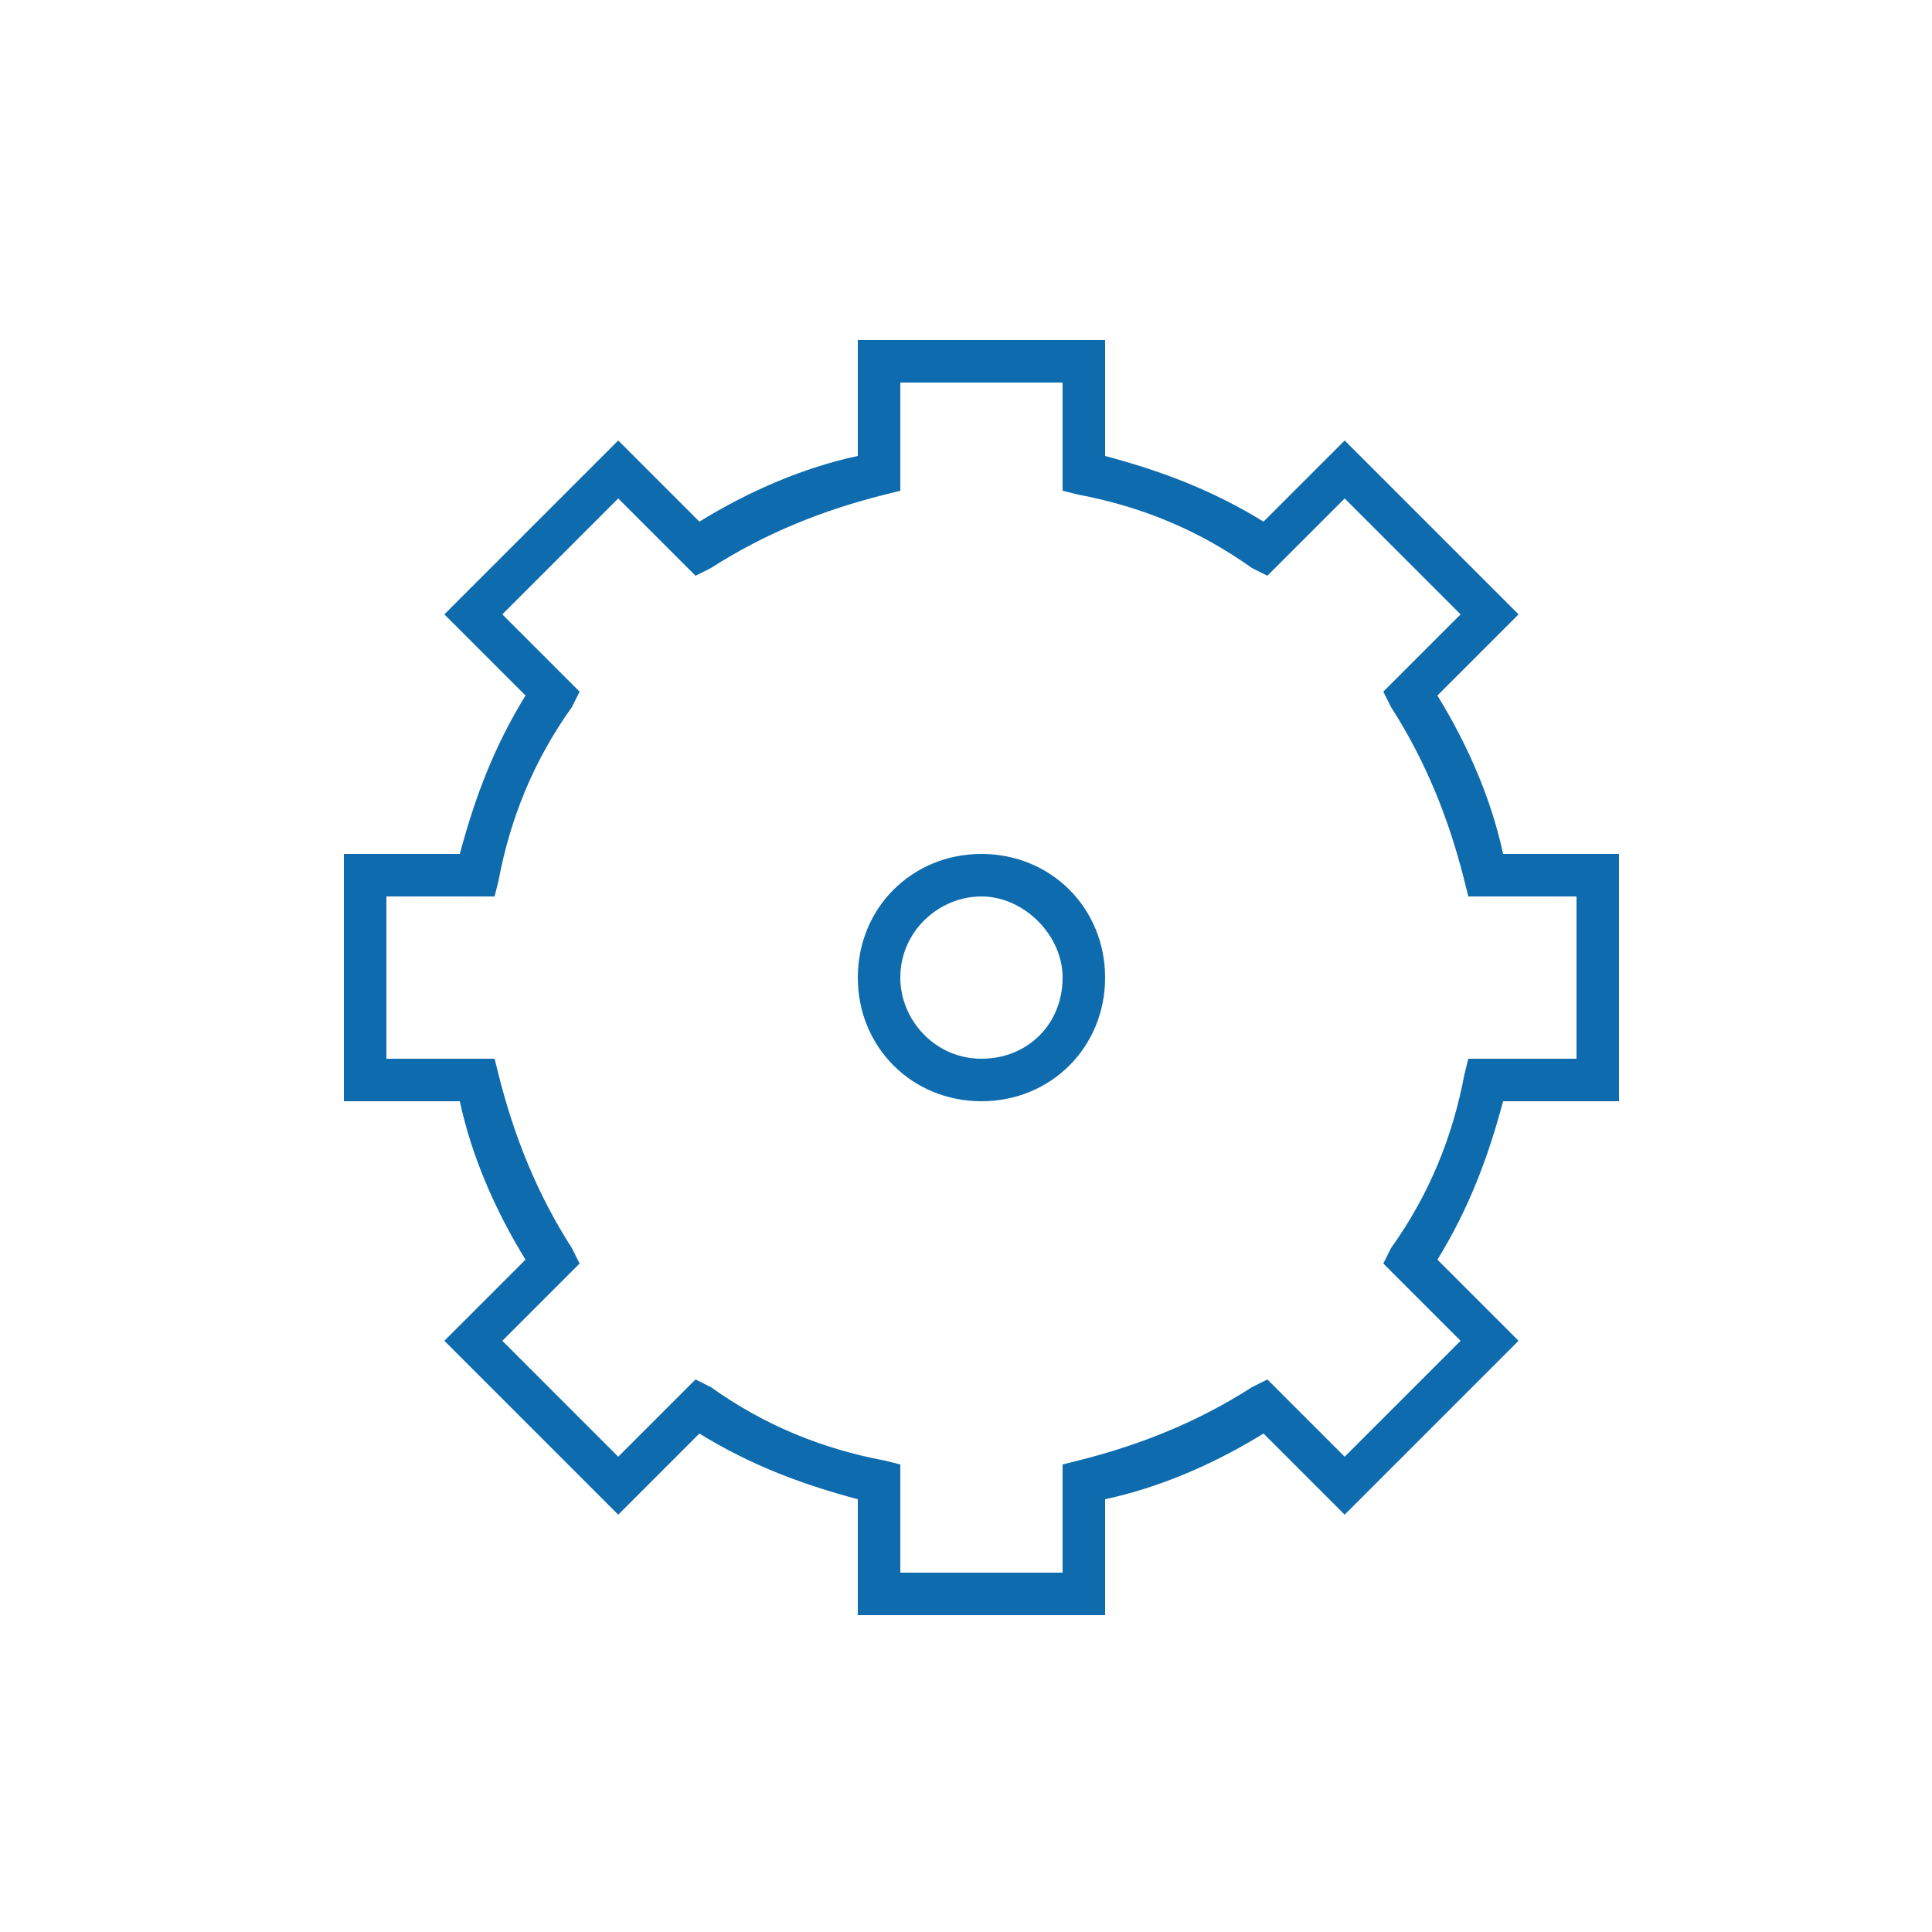 <?xml version="1.0" encoding="utf-8"?>
<!-- Generator: Adobe Illustrator 18.1.1, SVG Export Plug-In . SVG Version: 6.00 Build 0)  -->
<svg version="1.1" baseProfile="tiny" id="Layer_1" xmlns="http://www.w3.org/2000/svg" xmlns:xlink="http://www.w3.org/1999/xlink"
	 x="0px" y="0px" viewBox="-280 372 50 50" xml:space="preserve">
<g>
	<path fill="#0E6BAD" d="M-238.1,400.5v-6.4h-3c-0.3-1.4-0.9-2.8-1.7-4.1l2.1-2.1l-4.5-4.5l-2.1,2.1c-1.3-0.8-2.6-1.3-4.1-1.7v-3
		h-6.4v3c-1.4,0.3-2.8,0.9-4.1,1.7l-2.1-2.1l-4.5,4.5l2.1,2.1c-0.8,1.3-1.3,2.6-1.7,4.1h-3v6.4h3c0.3,1.4,0.9,2.8,1.7,4.1l-2.1,2.1
		l4.5,4.5l2.1-2.1c1.3,0.8,2.6,1.3,4.1,1.7v3h6.4v-3c1.4-0.3,2.8-0.9,4.1-1.7l2.1,2.1l4.5-4.5l-2.1-2.1c0.8-1.3,1.3-2.6,1.7-4.1
		C-241.2,400.5-238.1,400.5-238.1,400.5z M-242.1,399.8c-0.3,1.6-0.9,3.1-1.9,4.5l-0.2,0.4l2,2l-3,3l-2-2l-0.4,0.2
		c-1.4,0.9-2.9,1.5-4.5,1.9l-0.4,0.1v2.8h-4.2v-2.8l-0.4-0.1c-1.6-0.3-3.1-0.9-4.5-1.9l-0.4-0.2l-2,2l-3-3l2-2l-0.2-0.4
		c-0.9-1.4-1.5-2.9-1.9-4.5l-0.1-0.4h-2.8v-4.2h2.8l0.1-0.4c0.3-1.6,0.9-3.1,1.9-4.5l0.2-0.4l-2-2l3-3l2,2l0.4-0.2
		c1.4-0.9,2.9-1.5,4.5-1.9l0.4-0.1v-2.8h4.2v2.8l0.4,0.1c1.6,0.3,3.1,0.9,4.5,1.9l0.4,0.2l2-2l3,3l-2,2l0.2,0.4
		c0.9,1.4,1.5,2.9,1.9,4.5l0.1,0.4h2.8v4.2h-2.8L-242.1,399.8z"/>
	<path fill="#0E6BAD" d="M-254.6,394.1c-1.8,0-3.2,1.4-3.2,3.2s1.4,3.2,3.2,3.2c1.8,0,3.2-1.4,3.2-3.2
		C-251.4,395.5-252.8,394.1-254.6,394.1z M-254.6,399.4c-1.2,0-2.1-1-2.1-2.1c0-1.2,1-2.1,2.1-2.1s2.1,1,2.1,2.1
		C-252.5,398.5-253.4,399.4-254.6,399.4z"/>
</g>
</svg>
